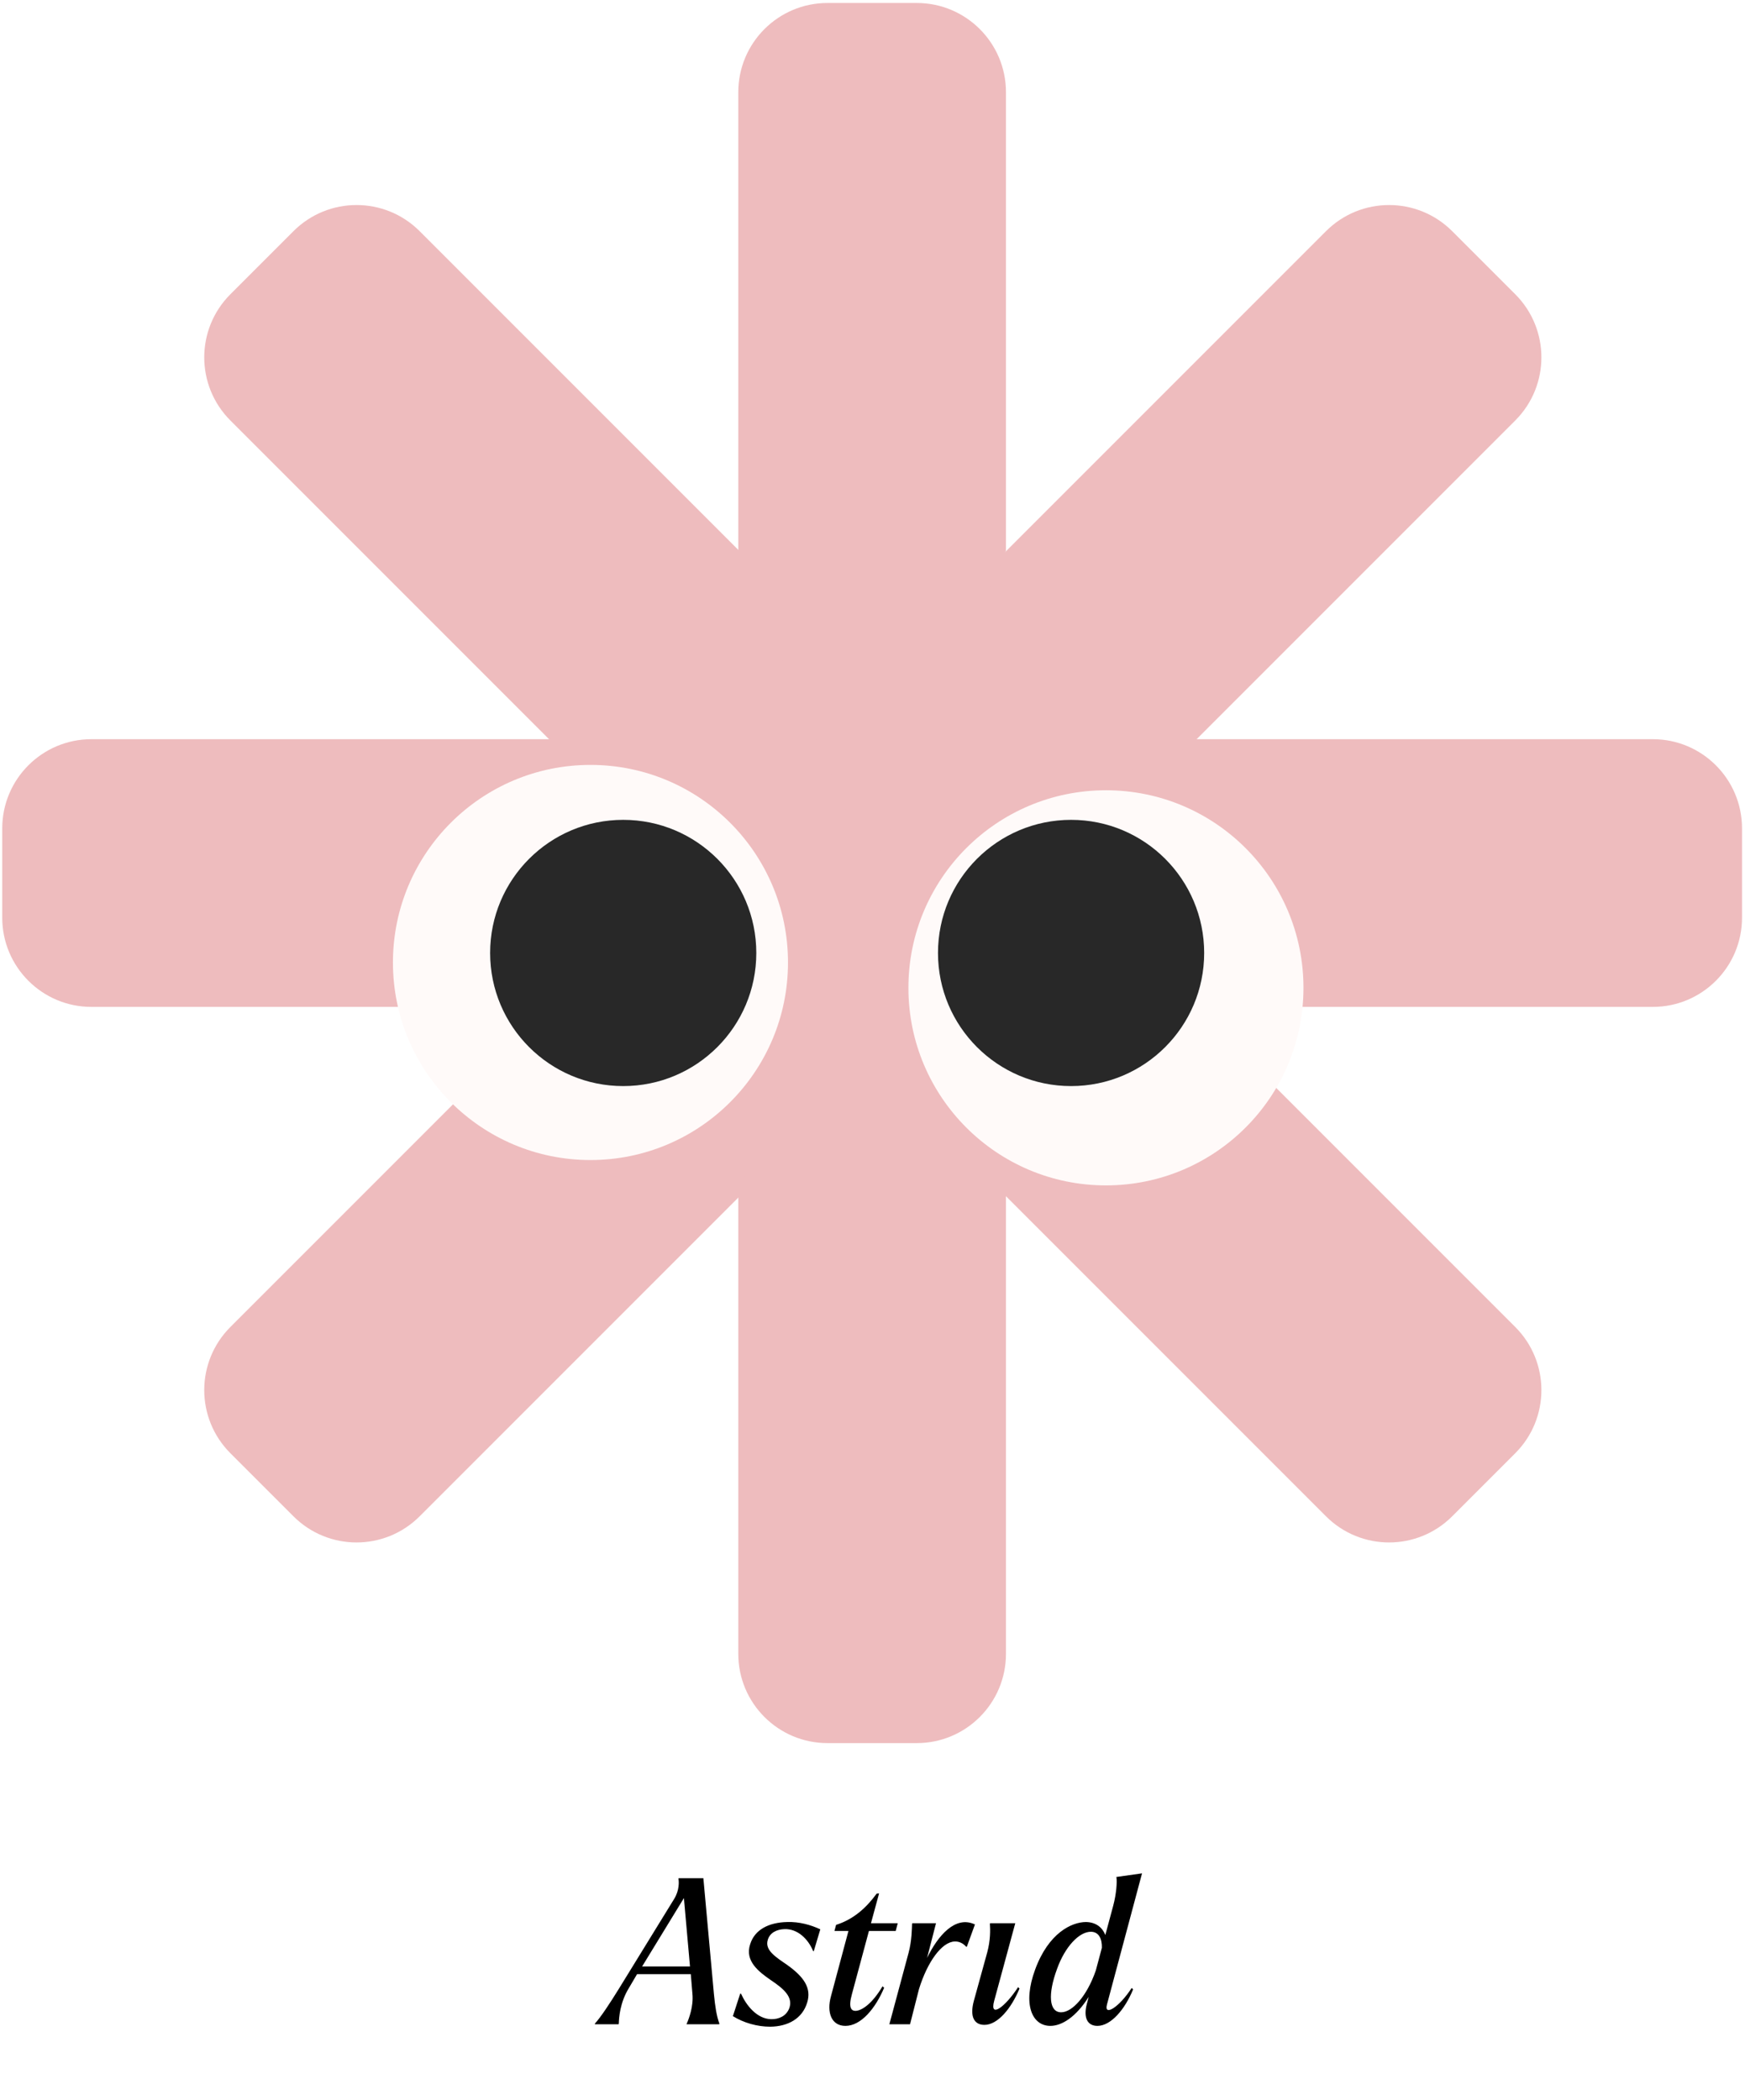 <svg width="413" height="497" viewBox="0 0 413 497" fill="none" xmlns="http://www.w3.org/2000/svg">
<path fill-rule="evenodd" clip-rule="evenodd" d="M313.833 358.804C322.08 367.051 335.45 367.051 343.696 358.804L358.627 343.873C366.874 335.627 366.874 322.257 358.627 314.01L281.901 237.284L205.581 205.758L236.509 281.48L313.833 358.804Z" fill="#EEBCBE"/>
<path fill-rule="evenodd" clip-rule="evenodd" d="M391.178 238.262C402.84 238.262 412.294 228.808 412.294 217.146V196.03C412.294 184.368 402.84 174.914 391.178 174.914H282.671L206.412 206.588L281.824 238.262H391.178Z" fill="#EEBCBE"/>
<path fill-rule="evenodd" clip-rule="evenodd" d="M21.645 238.262C9.983 238.262 0.529 228.808 0.529 217.146L0.529 196.03C0.529 184.368 9.983 174.914 21.645 174.914H130.153L206.412 206.588L130.999 238.262H21.645Z" fill="#EEBCBE"/>
<path fill-rule="evenodd" clip-rule="evenodd" d="M54.525 99.496C46.279 91.25 46.279 77.88 54.525 69.633L69.457 54.702C77.703 46.456 91.073 46.456 99.319 54.702L176.045 131.428L207.572 207.749L131.85 176.821L54.525 99.496Z" fill="#EEBCBE"/>
<path fill-rule="evenodd" clip-rule="evenodd" d="M99.319 358.804C91.073 367.051 77.703 367.051 69.456 358.804L54.525 343.873C46.279 335.627 46.279 322.257 54.525 314.01L131.251 237.284L207.571 205.758L176.644 281.48L99.319 358.804Z" fill="#EEBCBE"/>
<path fill-rule="evenodd" clip-rule="evenodd" d="M358.627 99.496C366.874 91.25 366.874 77.88 358.627 69.633L343.696 54.702C335.449 46.456 322.08 46.456 313.833 54.702L237.107 131.428L205.581 207.749L281.303 176.821L358.627 99.496Z" fill="#EEBCBE"/>
<path fill-rule="evenodd" clip-rule="evenodd" d="M174.737 391.354C174.737 403.017 184.191 412.471 195.853 412.471H216.97C228.632 412.471 238.086 403.017 238.086 391.354V282.847L206.412 206.588L174.737 282.001V391.354Z" fill="#EEBCBE"/>
<path fill-rule="evenodd" clip-rule="evenodd" d="M174.737 21.822C174.737 10.16 184.191 0.706 195.853 0.706H216.97C228.632 0.706 238.086 10.16 238.086 21.822V130.329L206.412 206.588L174.737 131.176V21.822Z" fill="#EEBCBE"/>
<g filter="url(#filter0_d_2587_296)">
<circle cx="139.75" cy="225.75" r="46.75" fill="#FFFAF9"/>
</g>
<g filter="url(#filter1_d_2587_296)">
<circle cx="261.75" cy="231.75" r="46.75" fill="#FFFAF9"/>
</g>
<circle cx="147.5" cy="225.5" r="31.5" fill="#282828"/>
<circle cx="253.5" cy="225.5" r="31.5" fill="#282828"/>
<path d="M140.792 479V478.856C142.184 477.32 144.344 474.056 146.504 470.552L159.56 449.336C160.808 447.32 160.712 445.208 160.568 444.584L160.616 444.44H166.472L168.968 471.848C169.256 474.824 169.592 477.032 170.264 478.856L170.216 479H162.488L162.536 478.856C163.064 477.656 164.168 474.728 163.88 471.8L163.496 467.144H150.776L148.856 470.408C146.696 473.912 146.504 477.464 146.456 478.808L146.408 479H140.792ZM151.976 465.32H163.304L161.864 449.144L151.976 465.32ZM182.29 479.576C179.218 479.576 176.002 478.664 173.457 477.08L175.186 471.752H175.378C176.626 474.536 179.122 477.704 182.482 477.8C184.306 477.848 186.082 477.08 186.802 475.208C187.762 472.52 185.41 470.552 182.482 468.584C179.554 466.568 176.242 464.024 177.538 460.088C178.594 456.632 181.906 454.904 186.322 454.808C189.154 454.712 191.89 455.48 194.146 456.536L192.61 461.672L192.466 461.72C191.266 458.792 188.77 456.392 185.698 456.488C183.826 456.536 182.194 457.352 181.714 459.032C180.946 461.48 183.634 463.112 186.273 464.936C190.258 467.768 192.13 470.456 191.026 473.912C189.874 477.656 186.514 479.528 182.29 479.576ZM200.088 479.384C196.824 479.384 195.576 476.264 196.68 472.328L200.808 456.92H197.496L197.88 455.48C202.152 454.136 205.176 451.256 207.48 448.088L208.056 448.04L206.136 455.096H212.472L211.992 456.92H205.656L201.624 471.896C200.712 475.16 201.528 475.832 202.488 475.832C203.976 475.784 206.424 474.152 208.872 470.024L209.256 470.36C207.24 475.16 203.832 479.384 200.088 479.384ZM219.417 463.304C221.961 458.072 226.089 453.176 230.745 455.384L228.825 460.664H228.681C227.913 459.8 226.953 459.368 225.945 459.416C222.921 459.512 219.513 464.168 217.497 470.696L215.385 479H210.489L215.049 462.056C215.817 459.176 215.817 456.296 215.865 455.24L215.913 455.096H221.529L219.417 463.304ZM232.991 479.144C230.639 479.144 229.439 477.32 230.495 473.432L233.663 461.96C234.431 459.08 234.383 456.68 234.287 455.24L234.335 455.096H240.287L235.295 473.48C234.143 477.752 237.983 474.824 240.959 470.216L241.295 470.552C239.327 475.304 236.111 479.144 232.991 479.144ZM261.989 474.344C261.221 477.224 264.869 475.016 267.845 470.408L268.181 470.744C266.213 475.544 262.901 479.384 259.733 479.384C257.477 479.384 256.325 477.608 257.237 474.152L257.669 472.52C254.645 477.32 251.285 479.384 248.597 479.384C244.229 479.384 241.973 474.248 244.997 466.04C248.165 457.4 253.637 454.808 257.045 454.808C259.445 454.856 260.933 456.152 261.605 457.88L263.477 450.92C264.245 448.04 264.389 445.304 264.245 444.296L264.197 444.152L270.293 443.288L261.989 474.344ZM251.141 476.168C253.781 476.168 257.237 472.376 259.349 466.28L260.789 460.904C260.837 458.84 260.117 457.16 258.245 457.112C255.413 457.064 252.053 460.664 250.181 465.896C247.973 471.848 248.261 476.168 251.141 476.168Z" fill="black"/>
<defs>
<filter id="filter0_d_2587_296" x="91" y="179" width="97.5" height="97.5" filterUnits="userSpaceOnUse" color-interpolation-filters="sRGB">
<feFlood flood-opacity="0" result="BackgroundImageFix"/>
<feColorMatrix in="SourceAlpha" type="matrix" values="0 0 0 0 0 0 0 0 0 0 0 0 0 0 0 0 0 0 127 0" result="hardAlpha"/>
<feOffset dy="2"/>
<feGaussianBlur stdDeviation="1"/>
<feComposite in2="hardAlpha" operator="out"/>
<feColorMatrix type="matrix" values="0 0 0 0 0 0 0 0 0 0 0 0 0 0 0 0 0 0 0.25 0"/>
<feBlend mode="normal" in2="BackgroundImageFix" result="effect1_dropShadow_2587_296"/>
<feBlend mode="normal" in="SourceGraphic" in2="effect1_dropShadow_2587_296" result="shape"/>
</filter>
<filter id="filter1_d_2587_296" x="213" y="185" width="97.5" height="97.5" filterUnits="userSpaceOnUse" color-interpolation-filters="sRGB">
<feFlood flood-opacity="0" result="BackgroundImageFix"/>
<feColorMatrix in="SourceAlpha" type="matrix" values="0 0 0 0 0 0 0 0 0 0 0 0 0 0 0 0 0 0 127 0" result="hardAlpha"/>
<feOffset dy="2"/>
<feGaussianBlur stdDeviation="1"/>
<feComposite in2="hardAlpha" operator="out"/>
<feColorMatrix type="matrix" values="0 0 0 0 0 0 0 0 0 0 0 0 0 0 0 0 0 0 0.25 0"/>
<feBlend mode="normal" in2="BackgroundImageFix" result="effect1_dropShadow_2587_296"/>
<feBlend mode="normal" in="SourceGraphic" in2="effect1_dropShadow_2587_296" result="shape"/>
</filter>
</defs>
</svg>

